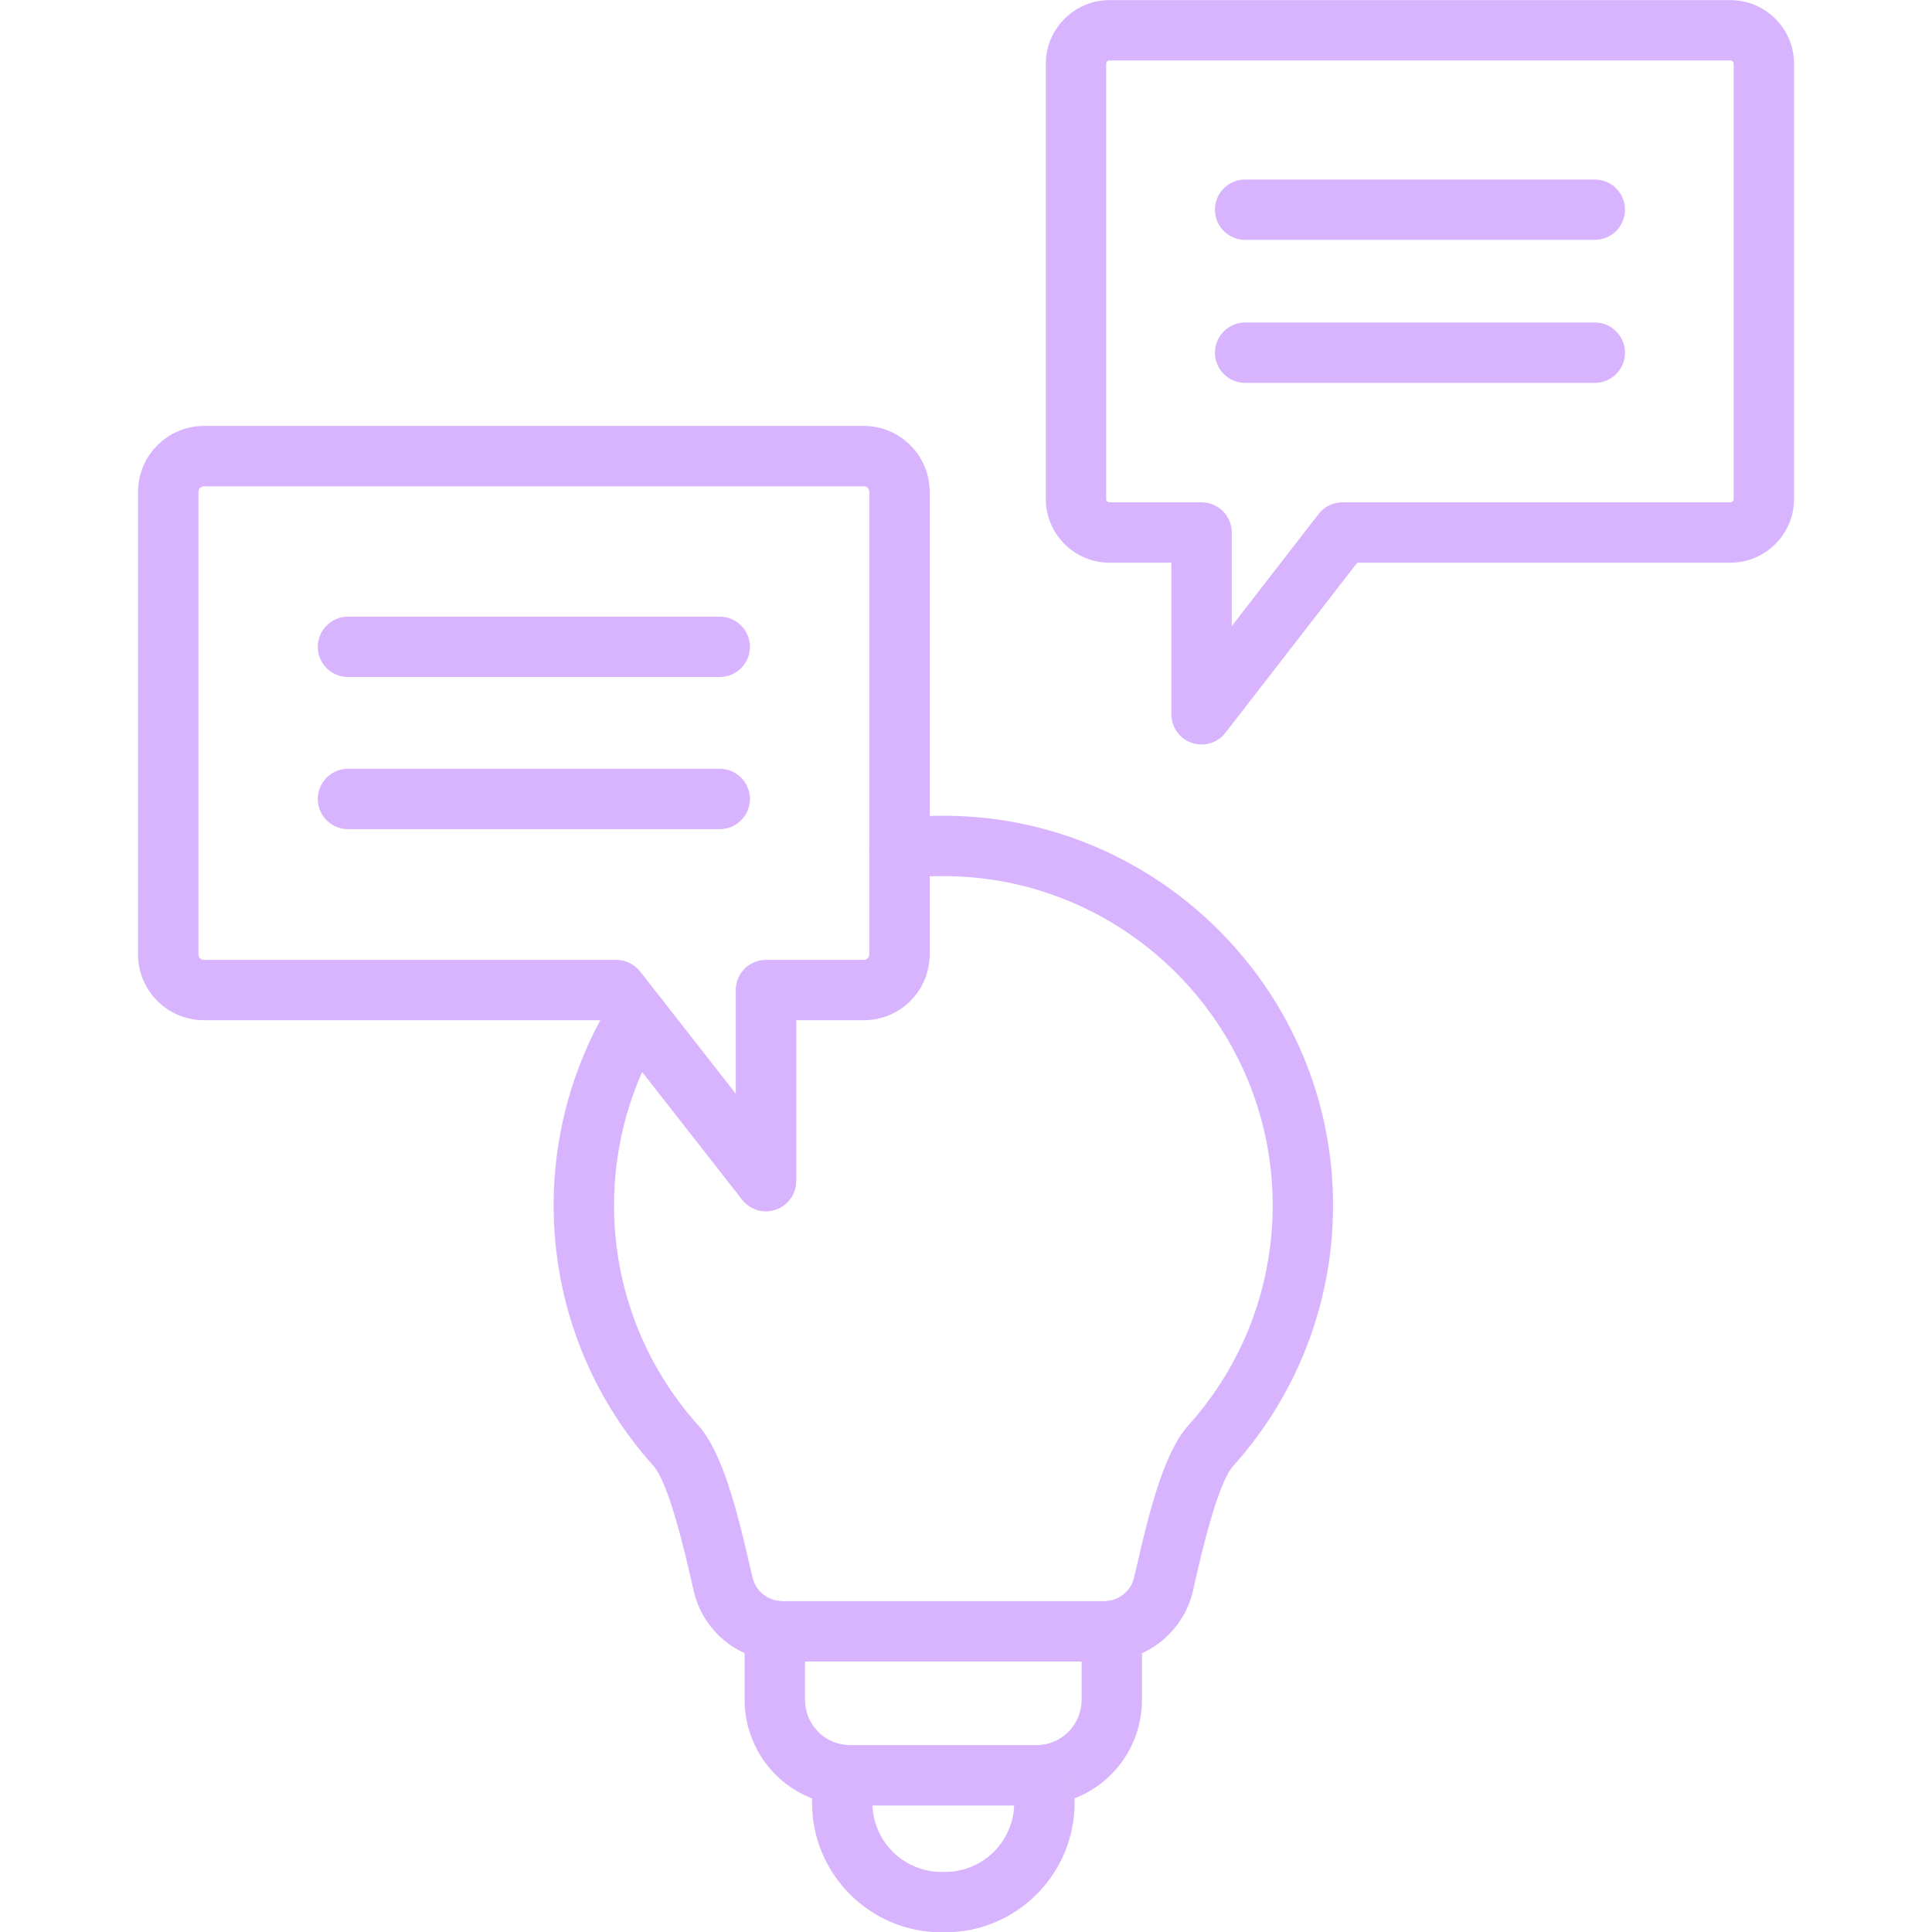 <svg xmlns="http://www.w3.org/2000/svg" xmlns:xlink="http://www.w3.org/1999/xlink" width="100" zoomAndPan="magnify" viewBox="0 0 75 75" height="100" preserveAspectRatio="xMidYMid meet" version="1.0"><defs><clipPath id="1e15c0275c"><path d="M 40 0 L 69.844 0 L 69.844 29 L 40 29 Z M 40 0 " clip-rule="nonzero"/></clipPath><clipPath id="a0f5c4cb9b"><path d="M 5.344 16 L 37 16 L 37 48 L 5.344 48 Z M 5.344 16 " clip-rule="nonzero"/></clipPath></defs><path fill="#d8b4fe" d="M 40.227 70.09 L 33.012 70.09 C 32.863 70.09 32.715 70.082 32.566 70.066 C 30.48 69.844 28.906 68.086 28.906 65.98 L 28.906 63.309 C 28.906 62.66 29.43 62.137 30.078 62.137 C 30.723 62.137 31.25 62.66 31.25 63.309 L 31.25 65.98 C 31.25 66.887 31.926 67.641 32.82 67.734 C 32.887 67.742 32.949 67.746 33.012 67.746 L 40.227 67.746 C 40.289 67.746 40.355 67.742 40.414 67.738 C 41.312 67.641 41.988 66.887 41.988 65.98 L 41.988 63.309 C 41.988 62.66 42.516 62.137 43.16 62.137 C 43.809 62.137 44.332 62.66 44.332 63.309 L 44.332 65.98 C 44.332 68.086 42.758 69.84 40.668 70.066 C 40.527 70.082 40.375 70.09 40.227 70.09 Z M 40.227 70.09 " fill-opacity="1" fill-rule="evenodd"/><path fill="#d8b4fe" d="M 36.688 75.012 L 36.551 75.012 C 33.777 75.012 31.523 72.758 31.523 69.984 L 31.523 68.902 C 31.523 68.254 32.047 67.73 32.695 67.73 C 33.344 67.73 33.867 68.254 33.867 68.902 L 33.867 69.984 C 33.867 71.465 35.07 72.668 36.551 72.668 L 36.688 72.668 C 38.168 72.668 39.371 71.465 39.371 69.984 L 39.371 68.902 C 39.371 68.254 39.895 67.73 40.543 67.73 C 41.191 67.73 41.715 68.254 41.715 68.902 L 41.715 69.984 C 41.715 72.758 39.461 75.012 36.688 75.012 Z M 36.688 75.012 " fill-opacity="1" fill-rule="evenodd"/><path fill="#d8b4fe" d="M 42.848 64.5 L 30.391 64.5 C 30.234 64.5 30.082 64.492 29.93 64.473 C 28.473 64.281 27.273 63.207 26.938 61.797 C 26.902 61.652 26.863 61.484 26.824 61.301 C 26.59 60.281 25.965 57.57 25.363 56.902 C 22.867 54.125 21.492 50.535 21.492 46.793 C 21.492 43.98 22.27 41.234 23.738 38.855 C 24.078 38.305 24.801 38.133 25.352 38.473 C 25.902 38.812 26.074 39.535 25.734 40.086 C 24.492 42.098 23.836 44.418 23.836 46.793 C 23.836 49.953 24.996 52.988 27.109 55.336 C 28.035 56.367 28.605 58.59 29.105 60.777 C 29.148 60.953 29.184 61.113 29.219 61.254 C 29.328 61.723 29.734 62.082 30.23 62.148 C 30.281 62.152 30.336 62.156 30.391 62.156 L 42.848 62.156 C 42.902 62.156 42.957 62.152 43.012 62.148 C 43.504 62.082 43.91 61.723 44.02 61.254 C 44.055 61.113 44.09 60.953 44.133 60.777 C 44.633 58.59 45.203 56.367 46.129 55.336 C 48.309 52.914 49.469 49.785 49.402 46.523 C 49.258 39.516 43.434 33.902 36.418 34.012 C 35.965 34.016 35.508 34.047 35.059 34.102 C 34.414 34.18 33.832 33.723 33.754 33.082 C 33.676 32.438 34.133 31.855 34.777 31.777 C 35.305 31.711 35.848 31.676 36.383 31.668 C 44.684 31.539 51.574 38.184 51.746 46.477 C 51.824 50.336 50.449 54.039 47.875 56.906 C 47.273 57.57 46.648 60.281 46.414 61.301 C 46.375 61.484 46.336 61.652 46.301 61.797 C 45.965 63.207 44.766 64.281 43.312 64.473 C 43.16 64.492 43.004 64.5 42.848 64.5 Z M 42.848 64.5 " fill-opacity="1" fill-rule="evenodd"/><g clip-path="url(#1e15c0275c)"><path fill="#d8b4fe" d="M 46.645 28.902 C 46.52 28.902 46.391 28.883 46.266 28.84 C 45.793 28.68 45.473 28.234 45.473 27.73 L 45.473 21.844 L 43.074 21.844 C 41.711 21.844 40.598 20.734 40.598 19.371 L 40.598 2.477 C 40.598 1.113 41.711 0.004 43.074 0.004 L 67.172 0.004 C 68.535 0.004 69.645 1.113 69.645 2.477 L 69.645 19.371 C 69.645 20.734 68.535 21.844 67.172 21.844 L 52.688 21.844 L 47.57 28.449 C 47.344 28.742 47 28.902 46.645 28.902 Z M 43.074 2.348 C 43 2.348 42.941 2.406 42.941 2.477 L 42.941 19.371 C 42.941 19.441 43 19.5 43.074 19.5 L 46.645 19.5 C 47.293 19.5 47.816 20.023 47.816 20.672 L 47.816 24.305 L 51.188 19.953 C 51.406 19.668 51.75 19.5 52.113 19.5 L 67.172 19.5 C 67.242 19.5 67.301 19.441 67.301 19.371 L 67.301 2.477 C 67.301 2.406 67.242 2.348 67.172 2.348 Z M 43.074 2.348 " fill-opacity="1" fill-rule="evenodd"/></g><path fill="#d8b4fe" d="M 61.91 9.312 L 48.336 9.312 C 47.688 9.312 47.164 8.785 47.164 8.141 C 47.164 7.492 47.688 6.969 48.336 6.969 L 61.91 6.969 C 62.555 6.969 63.082 7.492 63.082 8.141 C 63.082 8.785 62.555 9.312 61.91 9.312 Z M 61.91 9.312 " fill-opacity="1" fill-rule="evenodd"/><path fill="#d8b4fe" d="M 61.91 14.863 L 48.336 14.863 C 47.688 14.863 47.164 14.34 47.164 13.691 C 47.164 13.047 47.688 12.52 48.336 12.52 L 61.91 12.52 C 62.555 12.52 63.082 13.047 63.082 13.691 C 63.082 14.34 62.555 14.863 61.91 14.863 Z M 61.91 14.863 " fill-opacity="1" fill-rule="evenodd"/><g clip-path="url(#a0f5c4cb9b)"><path fill="#d8b4fe" d="M 29.734 47.027 C 29.383 47.027 29.039 46.867 28.812 46.578 L 23.355 39.605 L 7.914 39.605 C 6.508 39.605 5.359 38.461 5.359 37.051 L 5.359 19.094 C 5.359 17.684 6.508 16.535 7.914 16.535 L 33.535 16.535 C 34.945 16.535 36.09 17.684 36.09 19.094 L 36.09 37.051 C 36.09 38.461 34.945 39.605 33.535 39.605 L 30.91 39.605 L 30.91 45.855 C 30.91 46.352 30.59 46.797 30.117 46.961 C 29.992 47.004 29.863 47.027 29.734 47.027 Z M 7.914 18.879 C 7.801 18.879 7.703 18.977 7.703 19.094 L 7.703 37.051 C 7.703 37.168 7.801 37.262 7.914 37.262 L 23.926 37.262 C 24.285 37.262 24.625 37.43 24.848 37.711 L 28.562 42.457 L 28.562 38.434 C 28.562 37.785 29.09 37.262 29.734 37.262 L 33.535 37.262 C 33.652 37.262 33.746 37.168 33.746 37.051 L 33.746 19.094 C 33.746 18.977 33.652 18.879 33.535 18.879 Z M 7.914 18.879 " fill-opacity="1" fill-rule="evenodd"/></g><path fill="#d8b4fe" d="M 27.941 26.281 L 13.508 26.281 C 12.863 26.281 12.336 25.758 12.336 25.109 C 12.336 24.465 12.863 23.938 13.508 23.938 L 27.941 23.938 C 28.586 23.938 29.113 24.465 29.113 25.109 C 29.113 25.758 28.586 26.281 27.941 26.281 Z M 27.941 26.281 " fill-opacity="1" fill-rule="evenodd"/><path fill="#d8b4fe" d="M 27.941 32.188 L 13.508 32.188 C 12.863 32.188 12.336 31.66 12.336 31.016 C 12.336 30.367 12.863 29.844 13.508 29.844 L 27.941 29.844 C 28.586 29.844 29.113 30.367 29.113 31.016 C 29.113 31.66 28.586 32.188 27.941 32.188 Z M 27.941 32.188 " fill-opacity="1" fill-rule="evenodd"/></svg>